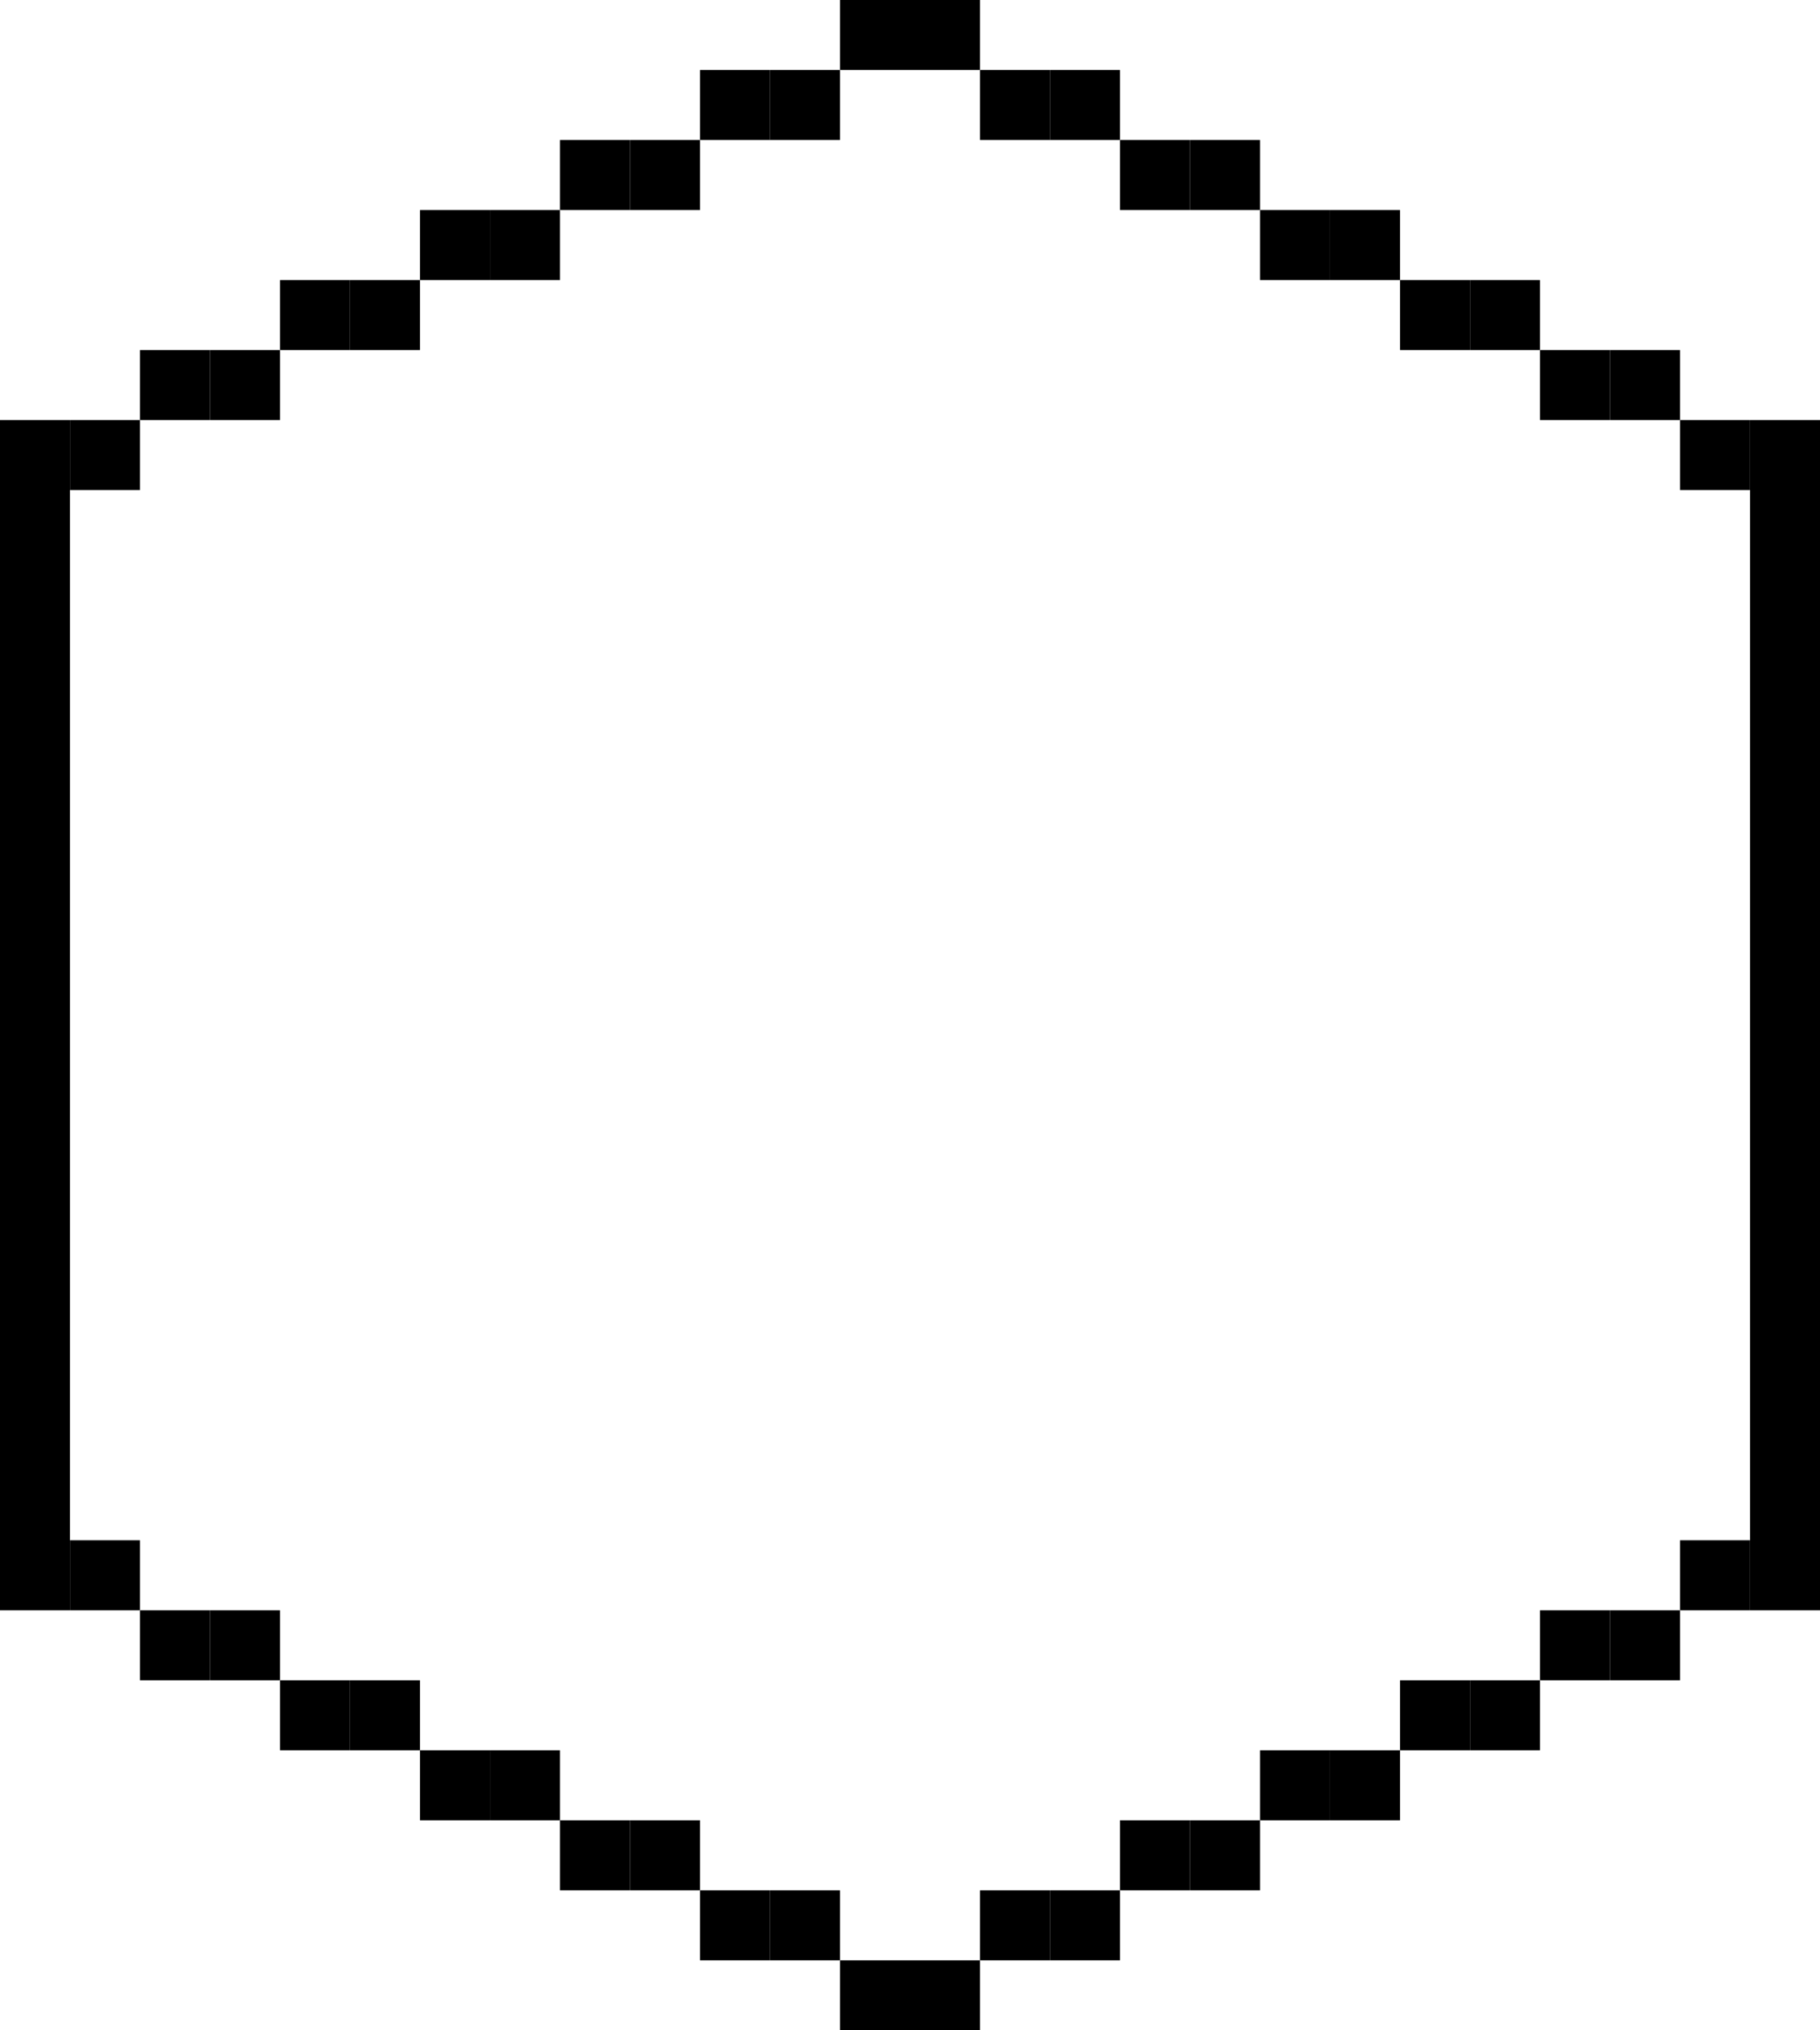 <svg width="52" height="58" viewBox="0 0 52 58" fill="none" xmlns="http://www.w3.org/2000/svg">
<rect x="26" width="2" height="2" fill="black"/>
<rect x="24" width="2" height="2" fill="black"/>
<rect x="22" y="2" width="2" height="2" fill="black"/>
<rect x="30" y="2" width="2" height="2" fill="black"/>
<rect x="34" y="4" width="2" height="2" fill="black"/>
<rect x="38" y="6" width="2" height="2" fill="black"/>
<rect x="42" y="8" width="2" height="2" fill="black"/>
<rect x="46" y="10" width="2" height="2" fill="black"/>
<rect x="50" y="12" width="2" height="34" fill="black"/>
<rect x="20" y="2" width="2" height="2" fill="black"/>
<rect x="28" y="2" width="2" height="2" fill="black"/>
<rect x="32" y="4" width="2" height="2" fill="black"/>
<rect x="36" y="6" width="2" height="2" fill="black"/>
<rect x="40" y="8" width="2" height="2" fill="black"/>
<rect x="44" y="10" width="2" height="2" fill="black"/>
<rect x="48" y="12" width="2" height="2" fill="black"/>
<rect x="48" y="44" width="2" height="2" fill="black"/>
<rect x="46" y="46" width="2" height="2" fill="black"/>
<rect x="42" y="48" width="2" height="2" fill="black"/>
<rect x="38" y="50" width="2" height="2" fill="black"/>
<rect x="34" y="52" width="2" height="2" fill="black"/>
<rect x="30" y="54" width="2" height="2" fill="black"/>
<rect x="44" y="46" width="2" height="2" fill="black"/>
<rect x="40" y="48" width="2" height="2" fill="black"/>
<rect x="36" y="50" width="2" height="2" fill="black"/>
<rect x="32" y="52" width="2" height="2" fill="black"/>
<rect x="28" y="54" width="2" height="2" fill="black"/>
<rect x="18" y="4" width="2" height="2" fill="black"/>
<rect x="16" y="4" width="2" height="2" fill="black"/>
<rect x="14" y="6" width="2" height="2" fill="black"/>
<rect x="12" y="6" width="2" height="2" fill="black"/>
<rect x="10" y="8" width="2" height="2" fill="black"/>
<rect width="2" height="2" transform="matrix(-1 0 0 1 10 8)" fill="black"/>
<rect width="2" height="2" transform="matrix(-1 0 0 1 8 10)" fill="black"/>
<rect width="2" height="2" transform="matrix(-1 0 0 1 8 46)" fill="black"/>
<rect width="2" height="2" transform="matrix(-1 0 0 1 12 48)" fill="black"/>
<rect width="2" height="2" transform="matrix(-1 0 0 1 16 50)" fill="black"/>
<rect width="2" height="2" transform="matrix(-1 0 0 1 20 52)" fill="black"/>
<rect width="2" height="2" transform="matrix(-1 0 0 1 24 54)" fill="black"/>
<rect width="2" height="2" transform="matrix(-1 0 0 1 28 56)" fill="black"/>
<rect width="2" height="2" transform="matrix(-1 0 0 1 6 10)" fill="black"/>
<rect width="2" height="2" transform="matrix(-1 0 0 1 6 46)" fill="black"/>
<rect width="2" height="2" transform="matrix(-1 0 0 1 10 48)" fill="black"/>
<rect width="2" height="2" transform="matrix(-1 0 0 1 14 50)" fill="black"/>
<rect width="2" height="2" transform="matrix(-1 0 0 1 18 52)" fill="black"/>
<rect width="2" height="2" transform="matrix(-1 0 0 1 22 54)" fill="black"/>
<rect width="2" height="2" transform="matrix(-1 0 0 1 26 56)" fill="black"/>
<rect width="2" height="2" transform="matrix(-1 0 0 1 4 12)" fill="black"/>
<rect width="2" height="2" transform="matrix(-1 0 0 1 4 44)" fill="black"/>
<rect width="2" height="34" transform="matrix(-1 0 0 1 2 12)" fill="black"/>
</svg>
